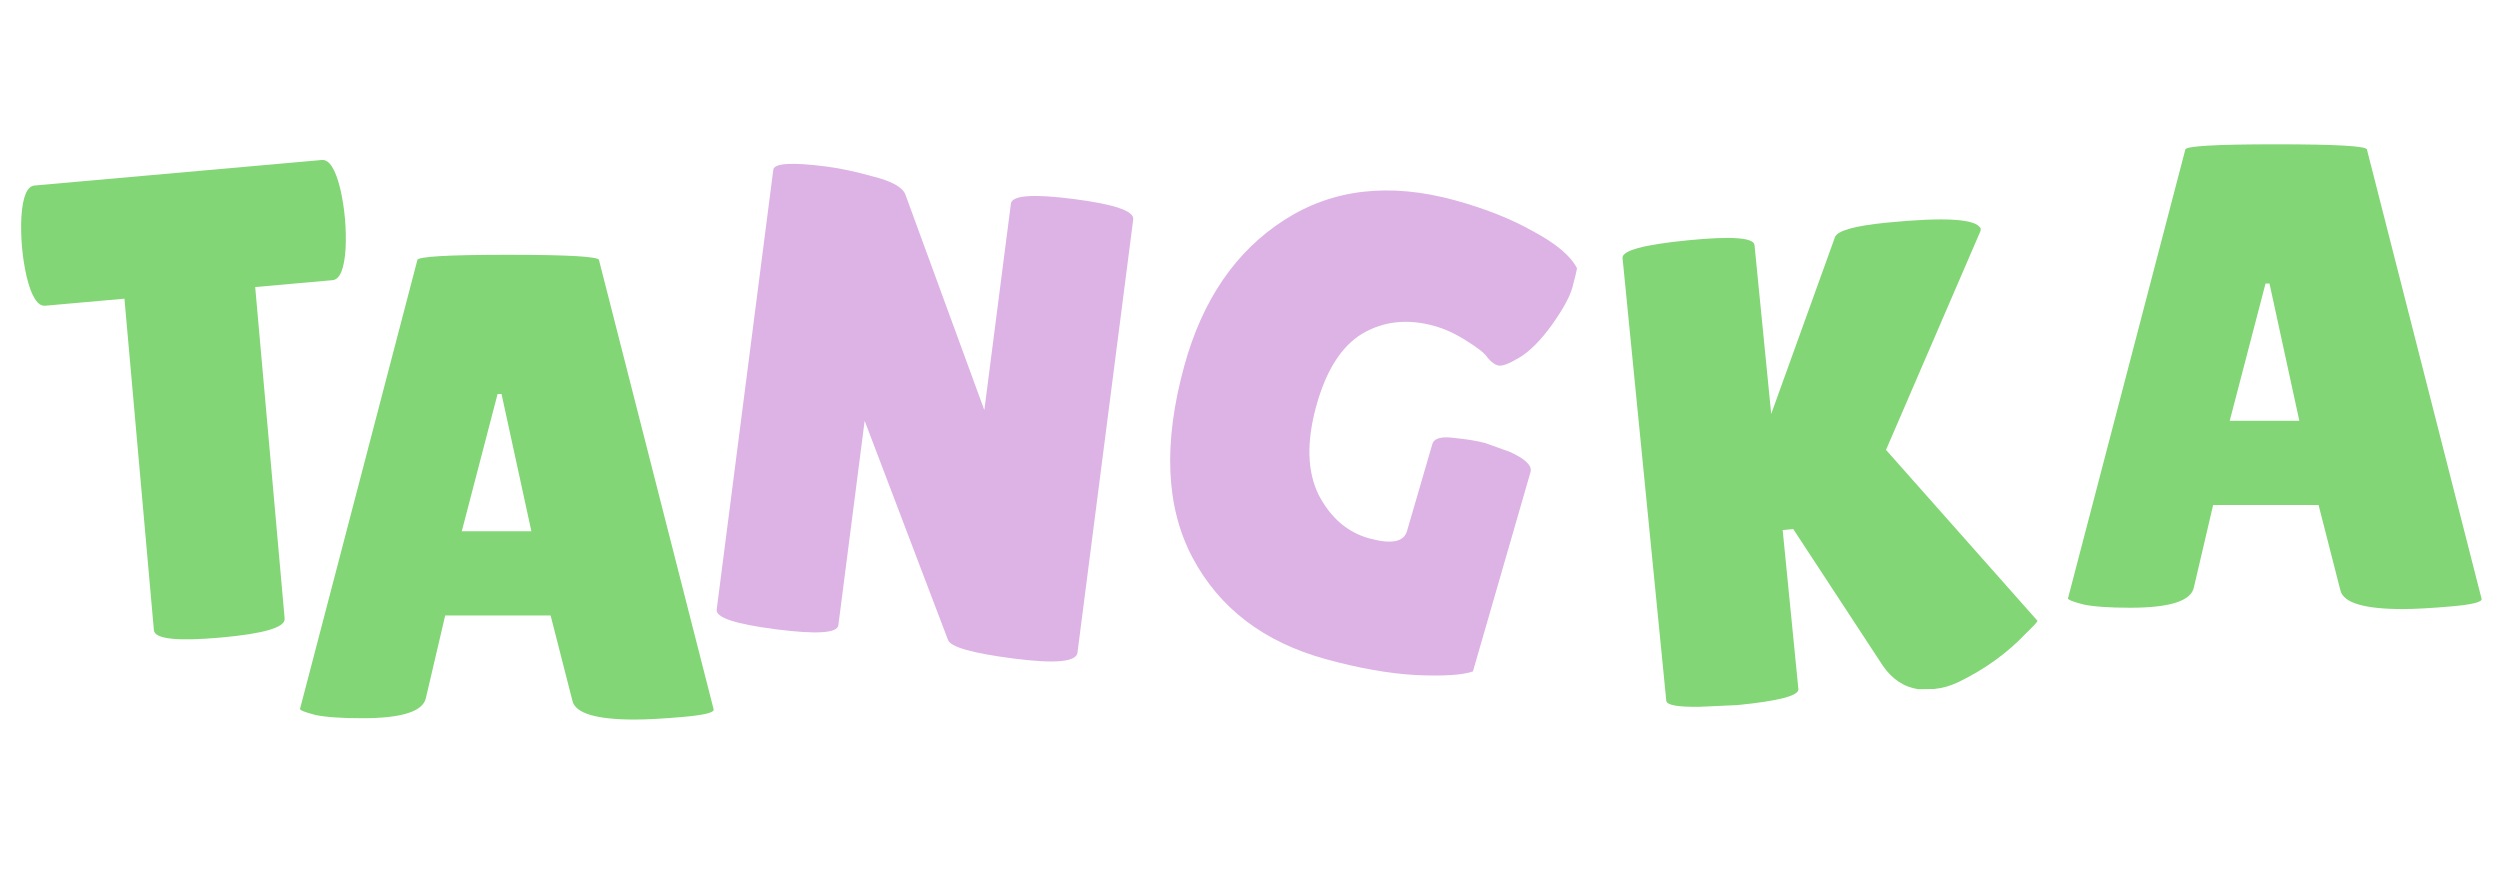 <svg width="181" height="63" viewBox="0 0 181 63" fill="none" xmlns="http://www.w3.org/2000/svg">
<path d="M20.608 44.784C20.665 45.421 19.116 45.88 15.96 46.161C12.804 46.441 11.198 46.263 11.142 45.625L9.009 21.624L3.272 22.134C2.73 22.182 2.282 21.483 1.929 20.036C1.771 19.343 1.659 18.63 1.594 17.897C1.529 17.164 1.513 16.443 1.546 15.733C1.639 14.247 1.956 13.48 2.498 13.432L23.296 11.584C23.838 11.536 24.286 12.235 24.639 13.681C24.797 14.374 24.909 15.087 24.974 15.82C25.039 16.553 25.055 17.274 25.022 17.984C24.929 19.47 24.611 20.237 24.07 20.285L18.476 20.782L20.608 44.784Z" fill="#82D675"/>
<path d="M173.96 44.096C171.176 44.096 169.672 43.648 169.448 42.752L167.864 36.56H160.232L158.84 42.512C158.648 43.504 157.112 44 154.232 44C152.696 44 151.56 43.92 150.824 43.76C150.088 43.568 149.72 43.424 149.72 43.328L158.216 10.832C158.216 10.576 160.408 10.448 164.792 10.448C169.176 10.448 171.368 10.576 171.368 10.832L179.672 43.376C179.672 43.6 178.936 43.776 177.464 43.904C175.992 44.032 174.824 44.096 173.96 44.096ZM161.432 30.464H166.472L164.312 20.528H164.024L161.432 30.464Z" fill="#82D675"/>
<path d="M130.203 49.888C130.25 50.366 128.777 50.753 125.784 51.048L123.095 51.17C121.49 51.2 120.672 51.055 120.64 50.737L117.473 18.685C117.419 18.144 118.985 17.716 122.169 17.401C125.354 17.086 126.973 17.2 127.026 17.741L128.235 29.969L132.854 17.165C133.033 16.697 134.284 16.348 136.609 16.119C140.844 15.7 143.11 15.846 143.405 16.556C143.411 16.62 143.402 16.685 143.376 16.752L136.547 32.572L147.513 44.946C147.519 45.01 147.244 45.31 146.686 45.848C145.347 47.266 143.726 48.439 141.824 49.367C141.241 49.65 140.647 49.821 140.042 49.881L138.886 49.898C137.842 49.744 136.981 49.17 136.304 48.176L129.83 38.301L129.065 38.376L130.203 49.888Z" fill="#82D675"/>
<path d="M101.872 38.437L103.696 32.169C103.814 31.737 104.338 31.582 105.267 31.705C106.204 31.797 106.966 31.923 107.552 32.084L109.319 32.72C110.44 33.227 110.937 33.712 110.81 34.175L106.64 48.61C105.905 48.873 104.536 48.961 102.535 48.875C100.574 48.767 98.39 48.382 95.983 47.72C91.509 46.489 88.298 44.046 86.35 40.391C84.402 36.735 84.2 32.1 85.744 26.484C87.06 21.702 89.471 18.183 92.979 15.929C96.486 13.674 100.616 13.201 105.367 14.508C107.527 15.102 109.412 15.852 111.021 16.759C112.669 17.644 113.719 18.531 114.172 19.419C114.135 19.674 114.023 20.141 113.837 20.82C113.65 21.498 113.151 22.407 112.34 23.544C111.538 24.651 110.759 25.433 110.003 25.889C109.247 26.344 108.73 26.534 108.453 26.458C108.206 26.39 107.958 26.205 107.709 25.905C107.499 25.581 106.996 25.177 106.2 24.693C105.412 24.178 104.617 23.81 103.815 23.589C101.902 23.063 100.174 23.251 98.632 24.155C97.12 25.066 96.007 26.818 95.294 29.41C94.582 32.002 94.64 34.142 95.47 35.83C96.339 37.496 97.561 38.546 99.134 38.979C100.739 39.42 101.651 39.24 101.872 38.437Z" fill="#DDB2E4"/>
<path d="M78.008 47.256C77.922 47.923 76.388 48.064 73.404 47.68C70.421 47.296 68.833 46.85 68.64 46.341L62.601 30.465L60.696 45.27C60.622 45.842 59.11 45.938 56.158 45.558C53.238 45.182 51.815 44.709 51.888 44.137L55.987 12.288C56.048 11.812 57.332 11.735 59.84 12.058C60.823 12.184 61.954 12.426 63.23 12.784C64.543 13.114 65.311 13.536 65.536 14.049L71.266 29.692L73.19 14.743C73.267 14.14 74.782 14.029 77.734 14.409C80.685 14.788 82.123 15.28 82.045 15.883L78.008 47.256Z" fill="#DDB2E4"/>
<path d="M45.96 52.096C43.176 52.096 41.672 51.648 41.448 50.752L39.864 44.56H32.232L30.84 50.512C30.648 51.504 29.112 52 26.232 52C24.696 52 23.56 51.92 22.824 51.76C22.088 51.568 21.72 51.424 21.72 51.328L30.216 18.832C30.216 18.576 32.408 18.448 36.792 18.448C41.176 18.448 43.368 18.576 43.368 18.832L51.672 51.376C51.672 51.6 50.936 51.776 49.464 51.904C47.992 52.032 46.824 52.096 45.96 52.096ZM33.432 38.464H38.472L36.312 28.528H36.024L33.432 38.464Z" fill="#82D675"/>
</svg>
